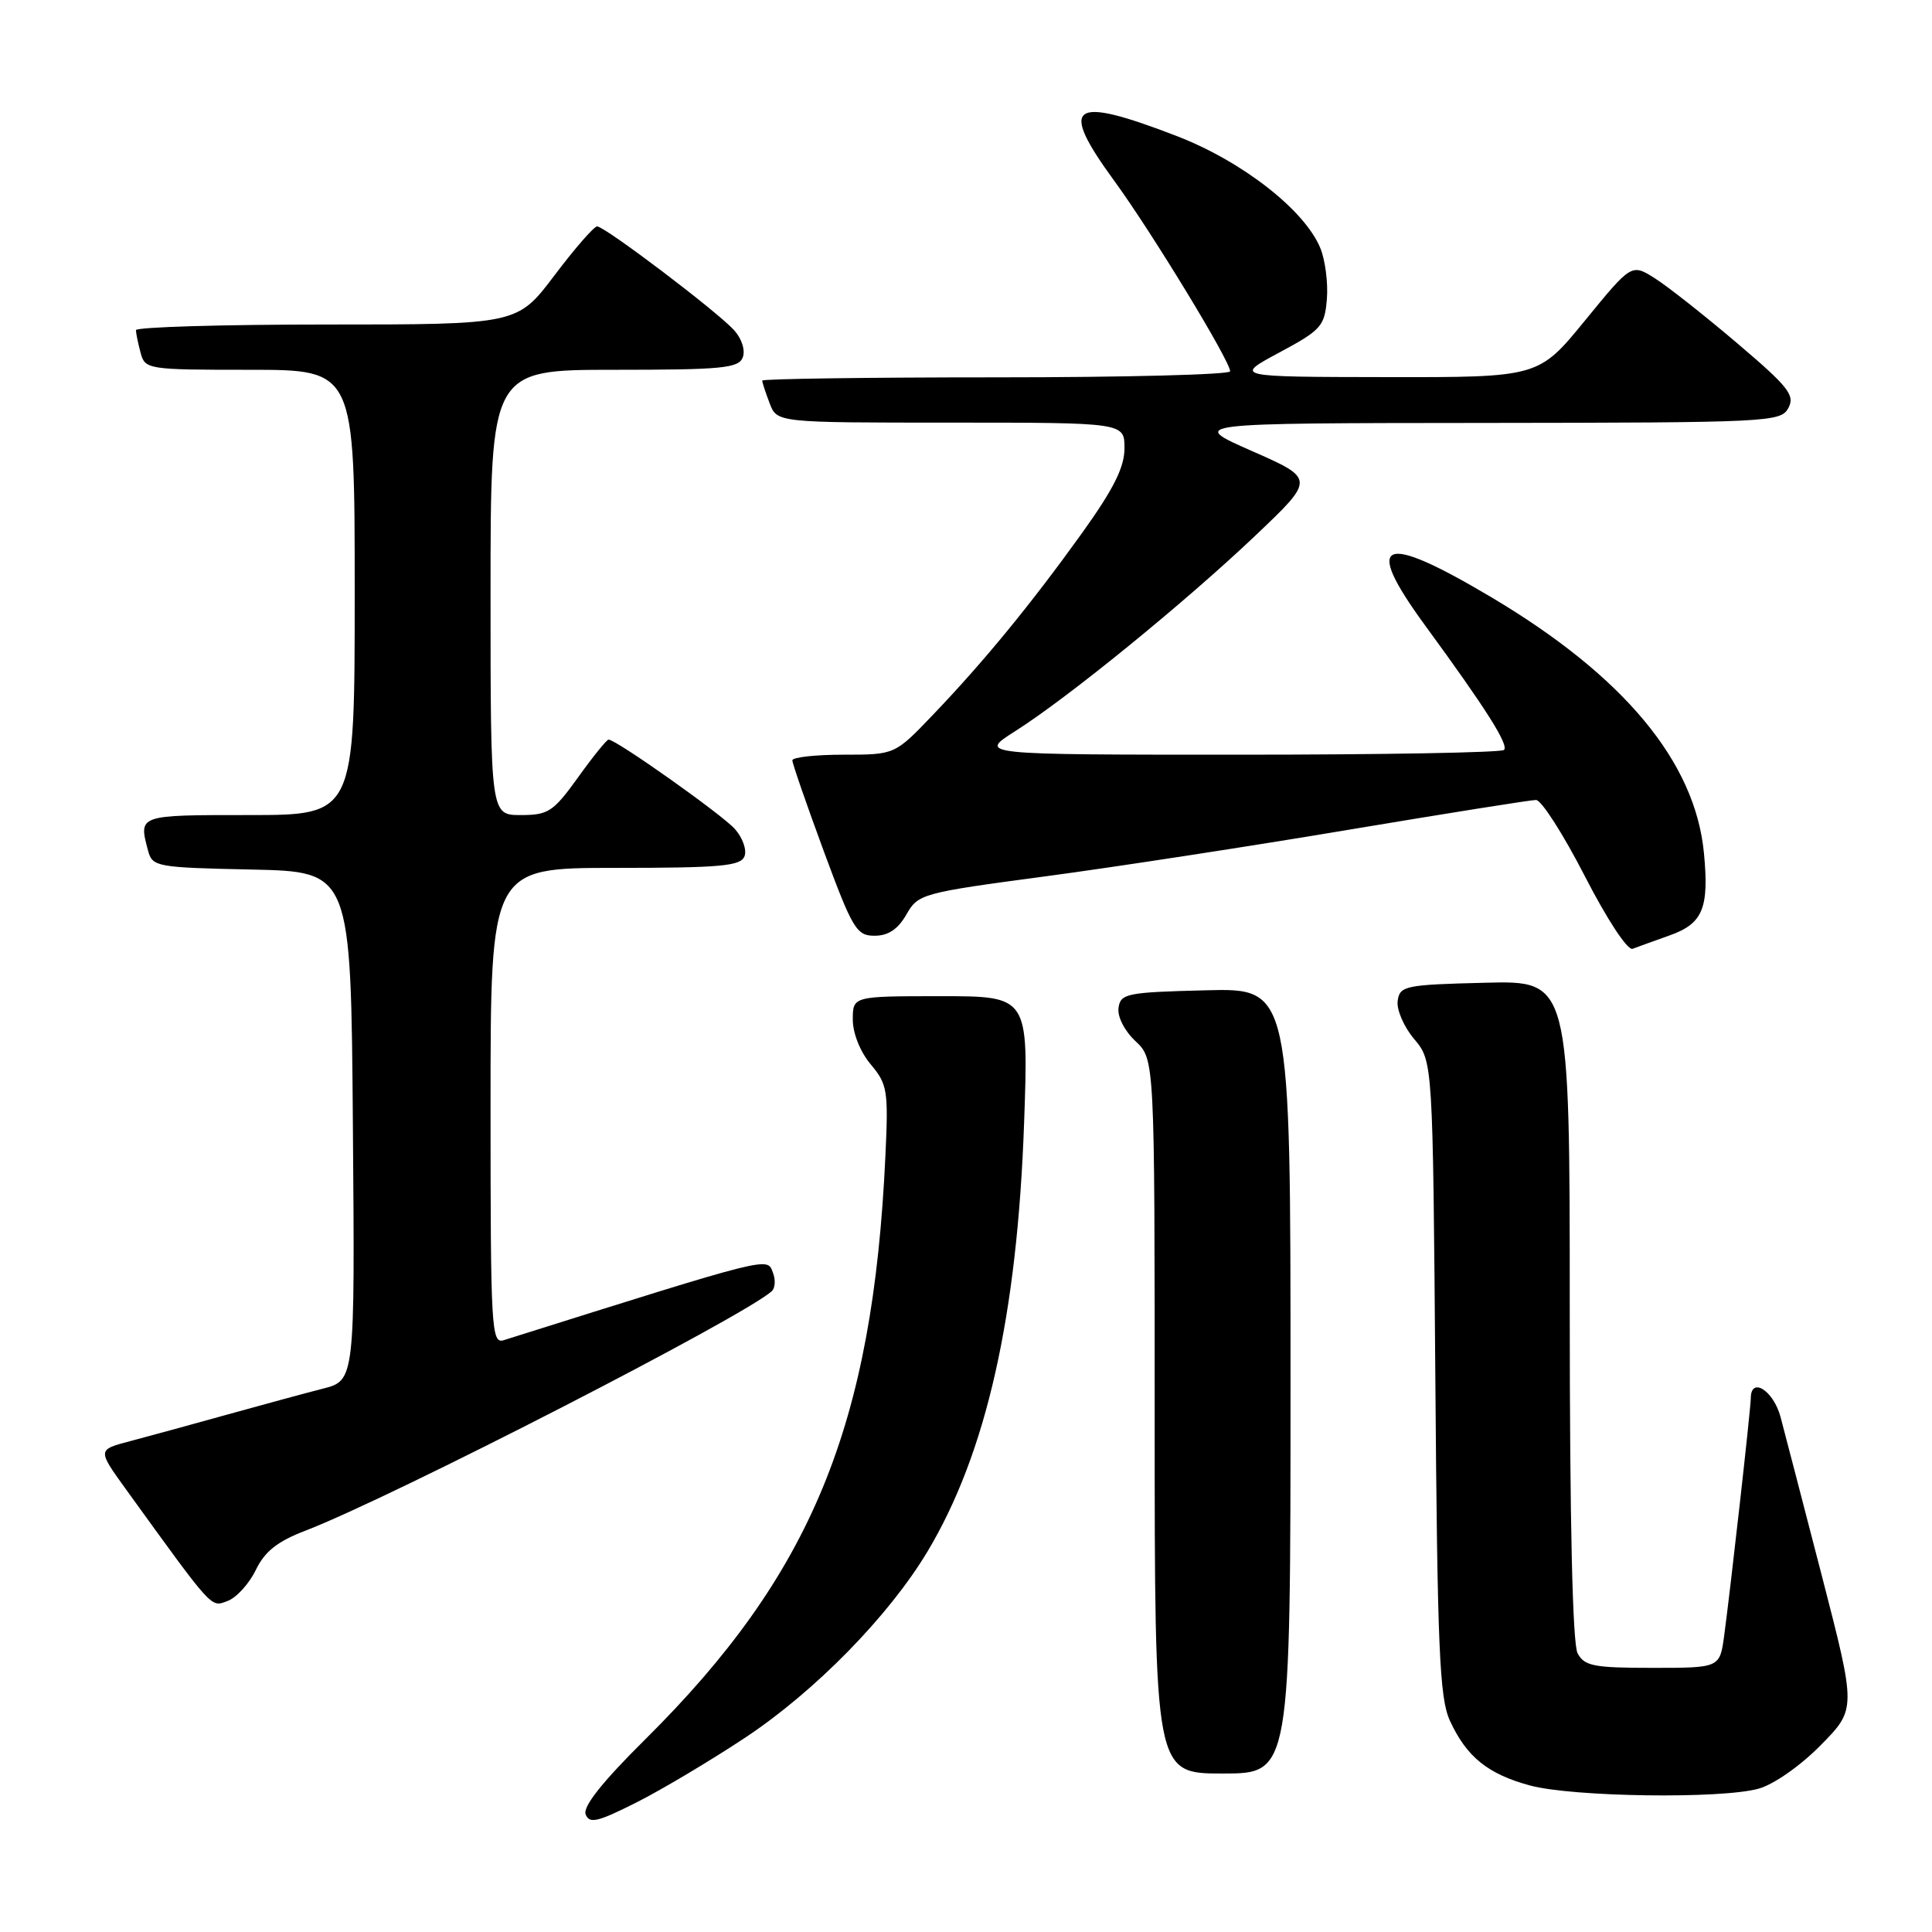 <?xml version="1.0" encoding="UTF-8" standalone="no"?>
<!DOCTYPE svg PUBLIC "-//W3C//DTD SVG 1.1//EN" "http://www.w3.org/Graphics/SVG/1.1/DTD/svg11.dtd" >
<svg xmlns="http://www.w3.org/2000/svg" xmlns:xlink="http://www.w3.org/1999/xlink" version="1.1" viewBox="0 0 256 256">
 <g >
 <path fill="currentColor"
d=" M 98.80 230.21 C 108.03 224.07 117.76 214.14 122.87 205.63 C 130.69 192.60 134.80 174.37 135.70 148.75 C 136.29 132.00 136.29 132.00 124.65 132.00 C 113.00 132.00 113.00 132.00 113.00 135.11 C 113.00 136.92 113.99 139.39 115.38 141.04 C 117.59 143.67 117.73 144.50 117.32 153.18 C 115.66 188.93 107.55 208.62 85.45 230.52 C 79.81 236.11 77.21 239.39 77.60 240.41 C 78.09 241.69 79.18 241.43 84.34 238.83 C 87.73 237.12 94.23 233.24 98.80 230.21 Z  M 233.02 237.01 C 235.03 236.45 238.57 233.98 241.25 231.25 C 245.96 226.47 245.96 226.47 241.45 208.98 C 238.96 199.37 236.48 189.81 235.93 187.75 C 234.99 184.25 232.01 182.36 231.99 185.25 C 231.98 186.70 229.31 210.46 228.46 216.75 C 227.88 221.00 227.88 221.00 218.97 221.00 C 211.19 221.00 209.94 220.76 209.04 219.07 C 208.37 217.82 208.00 201.67 208.00 173.53 C 208.00 129.93 208.00 129.93 196.75 130.22 C 186.17 130.48 185.48 130.63 185.20 132.61 C 185.03 133.77 186.01 136.05 187.38 137.67 C 189.86 140.62 189.86 140.62 190.19 182.56 C 190.46 218.49 190.74 225.00 192.12 228.00 C 194.32 232.79 197.15 235.08 202.75 236.59 C 208.43 238.11 228.06 238.39 233.02 237.01 Z  M 171.00 182.97 C 171.00 130.93 171.00 130.93 159.75 131.22 C 149.30 131.48 148.48 131.65 148.21 133.54 C 148.04 134.71 149.00 136.59 150.46 137.96 C 153.00 140.35 153.00 140.35 153.00 187.67 C 153.00 235.00 153.00 235.00 162.00 235.00 C 171.00 235.00 171.00 235.00 171.00 182.97 Z  M 33.89 208.04 C 35.09 205.56 36.76 204.24 40.50 202.81 C 51.99 198.39 98.73 174.38 102.28 171.07 C 102.71 170.66 102.78 169.59 102.43 168.67 C 101.61 166.54 102.70 166.27 66.75 177.58 C 65.11 178.10 65.00 176.17 65.00 146.57 C 65.00 115.00 65.00 115.00 81.53 115.00 C 95.48 115.00 98.15 114.76 98.65 113.46 C 98.98 112.62 98.40 110.99 97.37 109.84 C 95.63 107.90 81.64 98.00 80.64 98.00 C 80.39 98.00 78.57 100.25 76.60 103.00 C 73.31 107.57 72.66 108.00 69.00 108.00 C 65.00 108.00 65.00 108.00 65.00 78.50 C 65.00 49.00 65.00 49.00 81.39 49.00 C 95.68 49.00 97.87 48.79 98.42 47.36 C 98.78 46.42 98.29 44.87 97.27 43.75 C 95.06 41.30 80.15 30.00 79.12 30.00 C 78.71 30.00 76.16 32.92 73.46 36.50 C 68.55 43.00 68.55 43.00 43.28 43.00 C 29.37 43.00 18.01 43.34 18.01 43.75 C 18.02 44.16 18.30 45.51 18.63 46.75 C 19.22 48.95 19.56 49.00 33.12 49.00 C 47.00 49.00 47.00 49.00 47.00 78.50 C 47.00 108.00 47.00 108.00 33.00 108.00 C 18.24 108.00 18.35 107.96 19.62 112.72 C 20.19 114.86 20.74 114.95 33.36 115.22 C 46.50 115.50 46.50 115.50 46.76 149.21 C 47.03 182.92 47.03 182.92 42.76 184.01 C 40.42 184.61 34.67 186.17 30.00 187.47 C 25.32 188.77 19.57 190.35 17.20 190.97 C 12.91 192.10 12.91 192.10 16.66 197.30 C 28.38 213.51 27.90 212.97 30.15 212.14 C 31.32 211.71 33.01 209.86 33.89 208.04 Z  M 221.28 123.93 C 225.64 122.37 226.48 120.33 225.78 113.02 C 224.62 100.94 215.17 89.58 197.63 79.15 C 182.99 70.45 180.52 71.50 188.84 82.88 C 196.90 93.90 199.95 98.71 199.29 99.37 C 198.95 99.72 183.13 100.00 164.14 100.00 C 129.61 100.00 129.61 100.00 134.51 96.89 C 141.49 92.47 157.01 79.83 166.32 70.99 C 174.26 63.45 174.26 63.45 165.88 59.76 C 157.50 56.07 157.50 56.07 196.71 56.04 C 234.48 56.00 235.97 55.93 236.97 54.06 C 237.87 52.37 236.98 51.25 230.20 45.49 C 225.91 41.84 221.00 37.97 219.30 36.89 C 216.19 34.92 216.19 34.92 210.03 42.46 C 203.87 50.00 203.87 50.00 183.69 49.97 C 163.50 49.94 163.50 49.94 169.50 46.72 C 175.09 43.72 175.52 43.23 175.82 39.62 C 175.99 37.49 175.60 34.44 174.94 32.85 C 172.85 27.81 164.60 21.38 155.96 18.04 C 141.85 12.60 140.21 13.78 147.68 24.01 C 152.67 30.86 163.00 47.84 163.00 49.20 C 163.00 49.64 149.05 50.00 132.00 50.00 C 114.95 50.00 101.00 50.20 101.00 50.43 C 101.00 50.67 101.44 52.02 101.98 53.43 C 102.95 56.00 102.95 56.00 125.98 56.00 C 149.00 56.00 149.00 56.00 149.00 59.39 C 149.00 61.92 147.56 64.79 143.37 70.64 C 136.61 80.05 130.38 87.66 123.59 94.75 C 118.57 100.00 118.57 100.00 111.78 100.00 C 108.05 100.00 105.00 100.34 104.99 100.75 C 104.99 101.16 106.86 106.56 109.14 112.75 C 112.98 123.13 113.50 124.00 115.90 123.99 C 117.70 123.99 118.99 123.12 120.10 121.18 C 121.66 118.44 122.11 118.31 138.60 116.11 C 147.89 114.87 166.02 112.08 178.87 109.92 C 191.72 107.77 202.82 106.00 203.53 106.00 C 204.24 106.00 207.14 110.53 209.99 116.08 C 212.95 121.84 215.66 125.97 216.33 125.72 C 216.97 125.48 219.20 124.67 221.28 123.93 Z "/>
</g>
</svg>